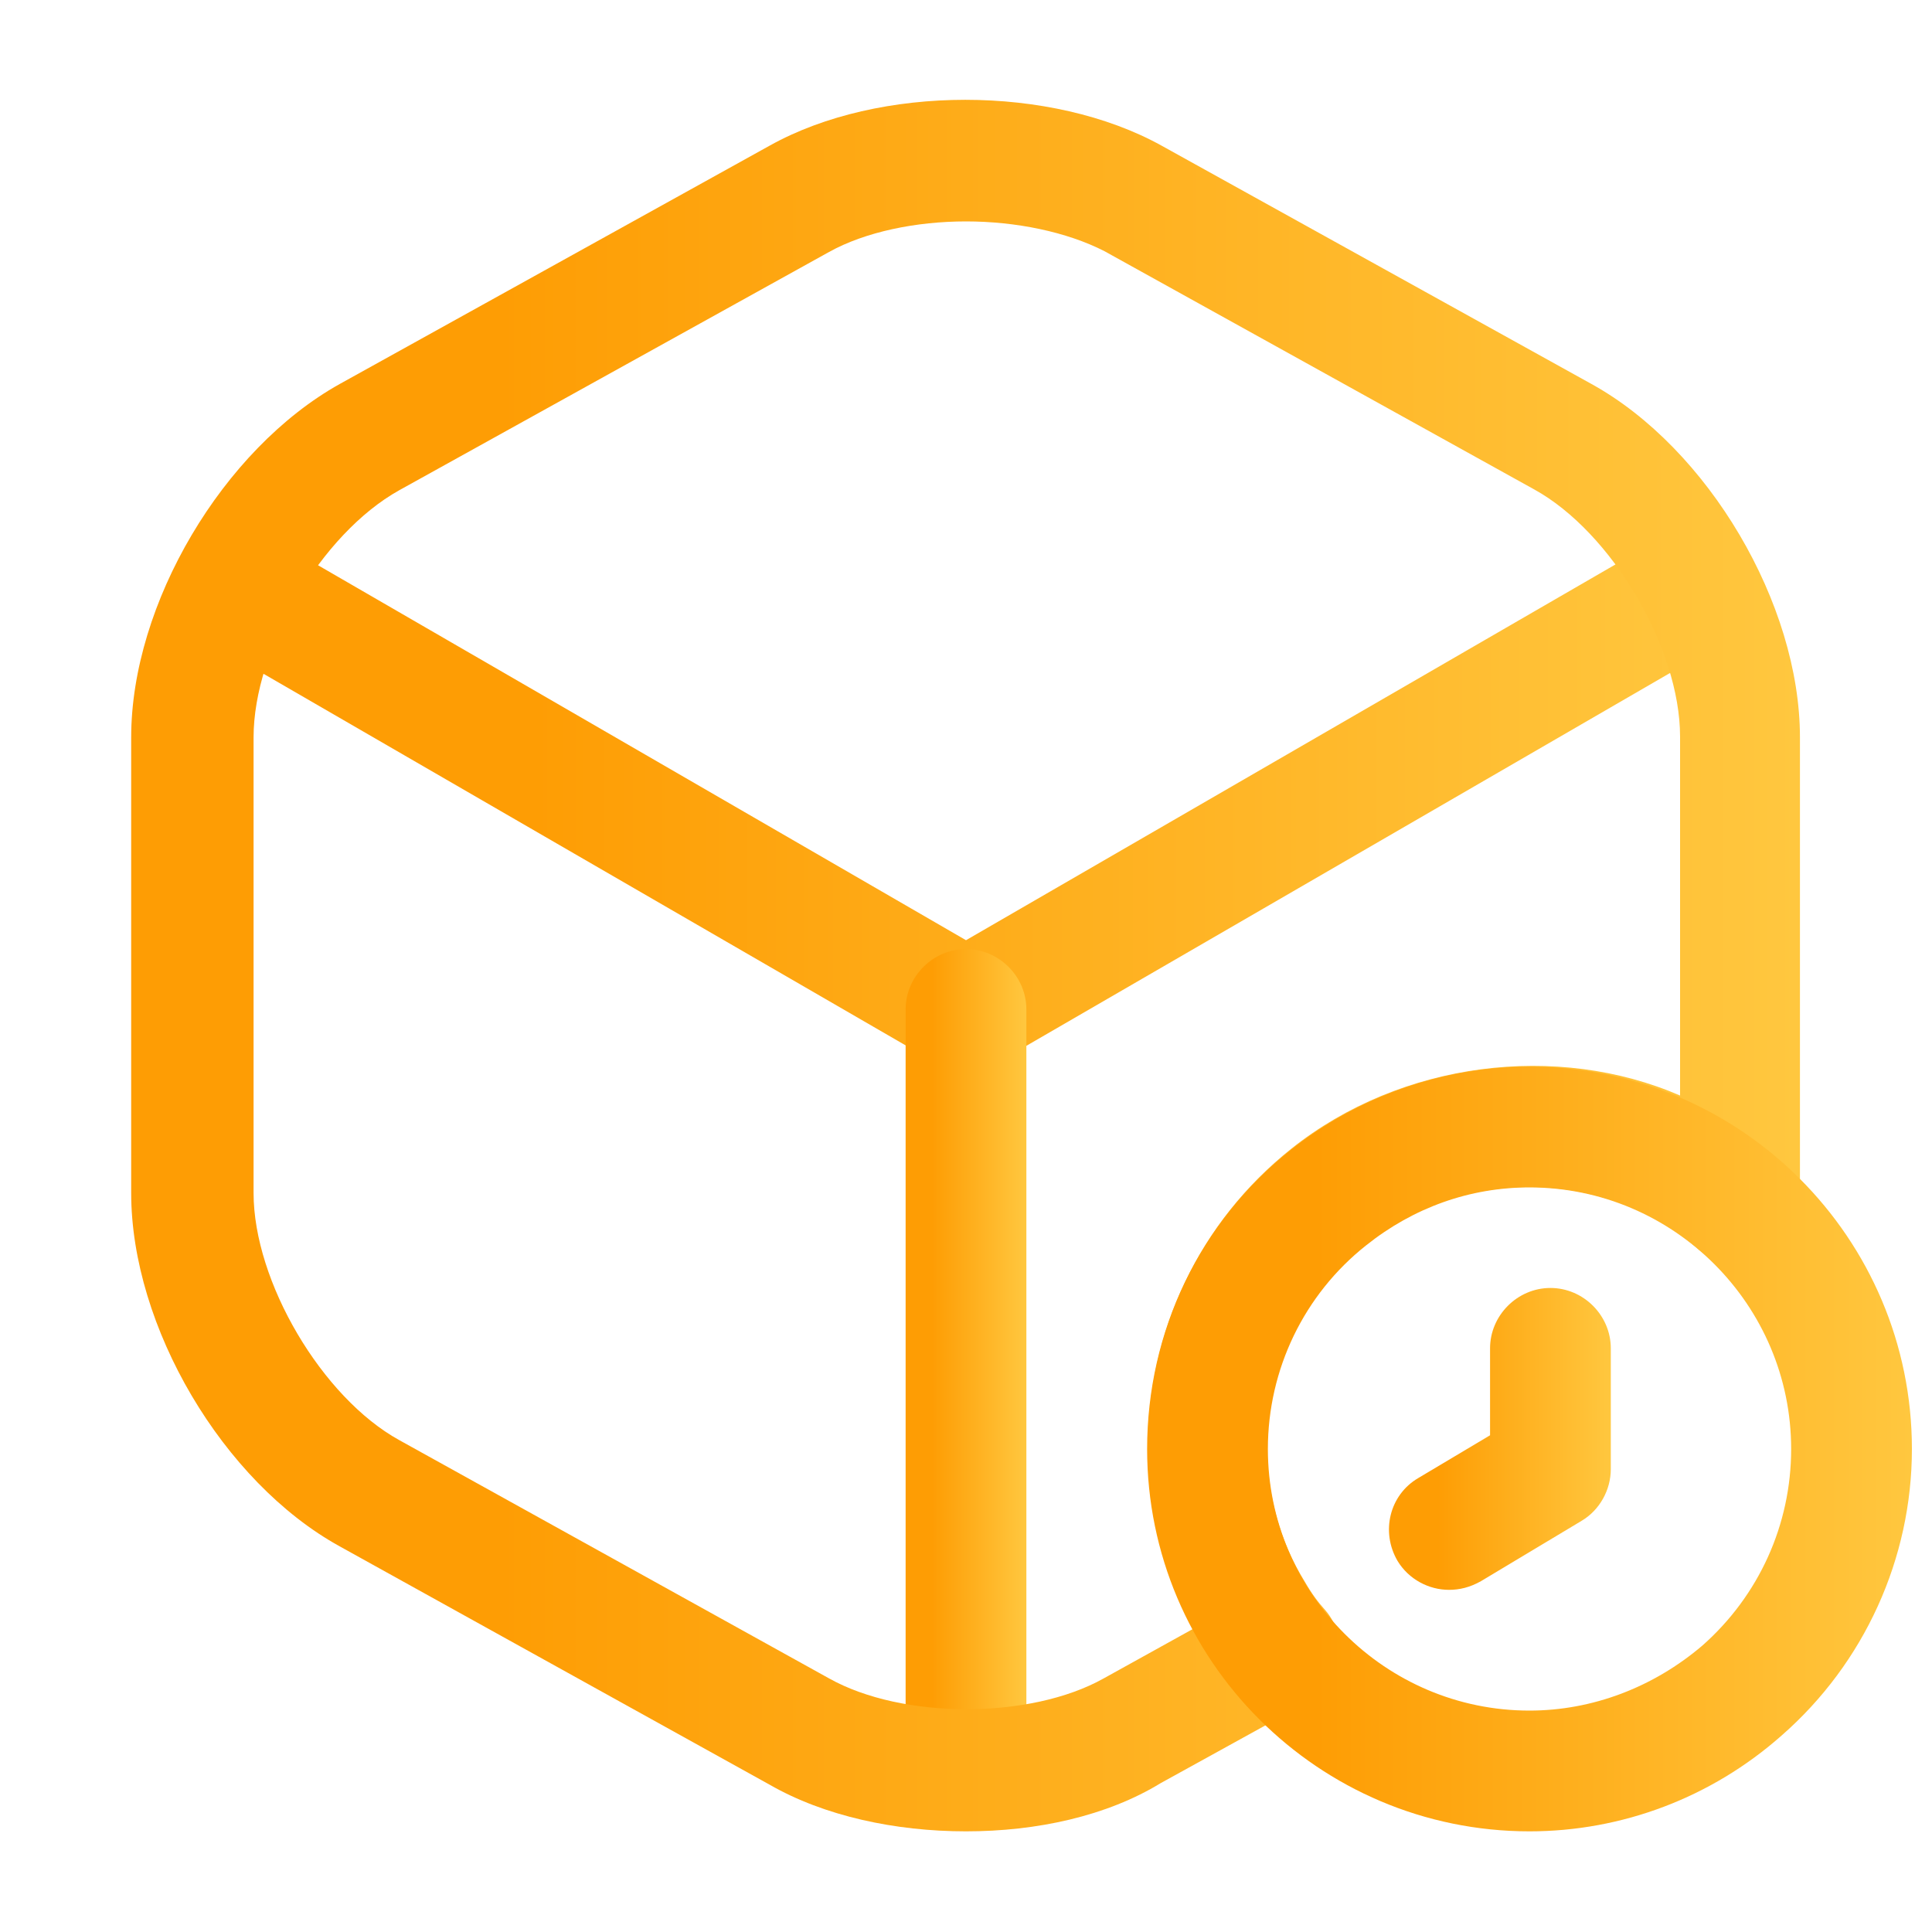 <svg width="20" height="20" viewBox="0 0 20 20" fill="none" xmlns="http://www.w3.org/2000/svg">
<path d="M10 11.083C9.891 11.083 9.783 11.058 9.683 11L2.325 6.742C2.025 6.567 1.925 6.183 2.1 5.883C2.275 5.583 2.65 5.483 2.958 5.658L10 9.733L17 5.683C17.3 5.508 17.683 5.617 17.858 5.908C18.033 6.208 17.925 6.592 17.633 6.767L10.325 11C10.216 11.05 10.108 11.083 10 11.083Z" fill="url(#paint0_linear_302_1093)"/>
<path d="M10 18.633C9.658 18.633 9.375 18.35 9.375 18.008V10.45C9.375 10.108 9.658 9.825 10 9.825C10.342 9.825 10.625 10.108 10.625 10.45V18.008C10.625 18.35 10.342 18.633 10 18.633Z" fill="url(#paint1_linear_302_1093)"/>
<path d="M10 18.958C9.267 18.958 8.533 18.8 7.967 18.475L3.517 16.008C2.308 15.342 1.358 13.733 1.358 12.35V7.633C1.358 6.25 2.308 4.65 3.517 3.975L7.967 1.508C9.1 0.875 10.883 0.875 12.025 1.508L16.475 3.975C17.683 4.642 18.633 6.25 18.633 7.633V12.35C18.633 12.408 18.633 12.492 18.608 12.6C18.558 12.816 18.4 12.992 18.192 13.058C17.983 13.125 17.75 13.083 17.583 12.933C16.633 12.1 15.15 12.066 14.133 12.875C13.492 13.383 13.117 14.158 13.117 14.983C13.117 15.475 13.25 15.958 13.508 16.375C13.575 16.492 13.642 16.583 13.717 16.666C13.842 16.808 13.892 17 13.858 17.183C13.825 17.366 13.708 17.533 13.542 17.617L12.017 18.458C11.458 18.8 10.733 18.958 10 18.958ZM10 2.292C9.483 2.292 8.958 2.4 8.583 2.608L4.133 5.075C3.325 5.525 2.625 6.717 2.625 7.633V12.35C2.625 13.267 3.333 14.467 4.133 14.908L8.583 17.375C9.342 17.8 10.667 17.8 11.425 17.375L12.358 16.858C12.05 16.3 11.883 15.65 11.883 14.983C11.883 13.767 12.425 12.642 13.367 11.892C14.508 10.983 16.125 10.791 17.392 11.341V7.625C17.392 6.708 16.683 5.508 15.883 5.067L11.433 2.6C11.042 2.4 10.517 2.292 10 2.292Z" fill="url(#paint2_linear_302_1093)"/>
<path d="M15.833 18.958C13.65 18.958 11.875 17.183 11.875 15C11.875 13.783 12.417 12.658 13.358 11.908C14.058 11.35 14.942 11.042 15.833 11.042C18.017 11.042 19.792 12.817 19.792 15C19.792 16.133 19.3 17.217 18.442 17.967C17.717 18.608 16.792 18.958 15.833 18.958ZM15.833 12.292C15.217 12.292 14.633 12.5 14.142 12.892C13.5 13.4 13.125 14.175 13.125 15C13.125 16.492 14.342 17.708 15.833 17.708C16.483 17.708 17.117 17.467 17.625 17.033C18.208 16.517 18.542 15.783 18.542 15C18.542 13.508 17.325 12.292 15.833 12.292Z" fill="url(#paint3_linear_302_1093)"/>
<path d="M15 16.458C14.792 16.458 14.583 16.35 14.467 16.158C14.292 15.858 14.383 15.475 14.683 15.3L15.425 14.858V13.958C15.425 13.617 15.708 13.333 16.05 13.333C16.392 13.333 16.675 13.617 16.675 13.958V15.208C16.675 15.425 16.558 15.633 16.375 15.742L15.333 16.367C15.217 16.433 15.108 16.458 15 16.458Z" fill="url(#paint4_linear_302_1093)"/>
<defs>
<linearGradient id="paint0_linear_302_1093" x1="2.014" y1="8.328" x2="17.942" y2="8.328" gradientUnits="userSpaceOnUse">
<stop offset="0.22" stop-color="#FE9D04"/>
<stop offset="1" stop-color="#FFC73F"/>
</linearGradient>
<linearGradient id="paint1_linear_302_1093" x1="9.375" y1="14.229" x2="10.625" y2="14.229" gradientUnits="userSpaceOnUse">
<stop offset="0.22" stop-color="#FE9D04"/>
<stop offset="1" stop-color="#FFC73F"/>
</linearGradient>
<linearGradient id="paint2_linear_302_1093" x1="1.358" y1="9.996" x2="18.633" y2="9.996" gradientUnits="userSpaceOnUse">
<stop offset="0.22" stop-color="#FE9D04"/>
<stop offset="1" stop-color="#FFC73F"/>
</linearGradient>
<linearGradient id="paint3_linear_302_1093" x1="11.875" y1="15" x2="19.792" y2="15" gradientUnits="userSpaceOnUse">
<stop offset="0.22" stop-color="#FE9D04"/>
<stop offset="1" stop-color="#FFC73F"/>
</linearGradient>
<linearGradient id="paint4_linear_302_1093" x1="14.378" y1="14.896" x2="16.675" y2="14.896" gradientUnits="userSpaceOnUse">
<stop offset="0.22" stop-color="#FE9D04"/>
<stop offset="1" stop-color="#FFC73F"/>
</linearGradient>
</defs>
</svg>
